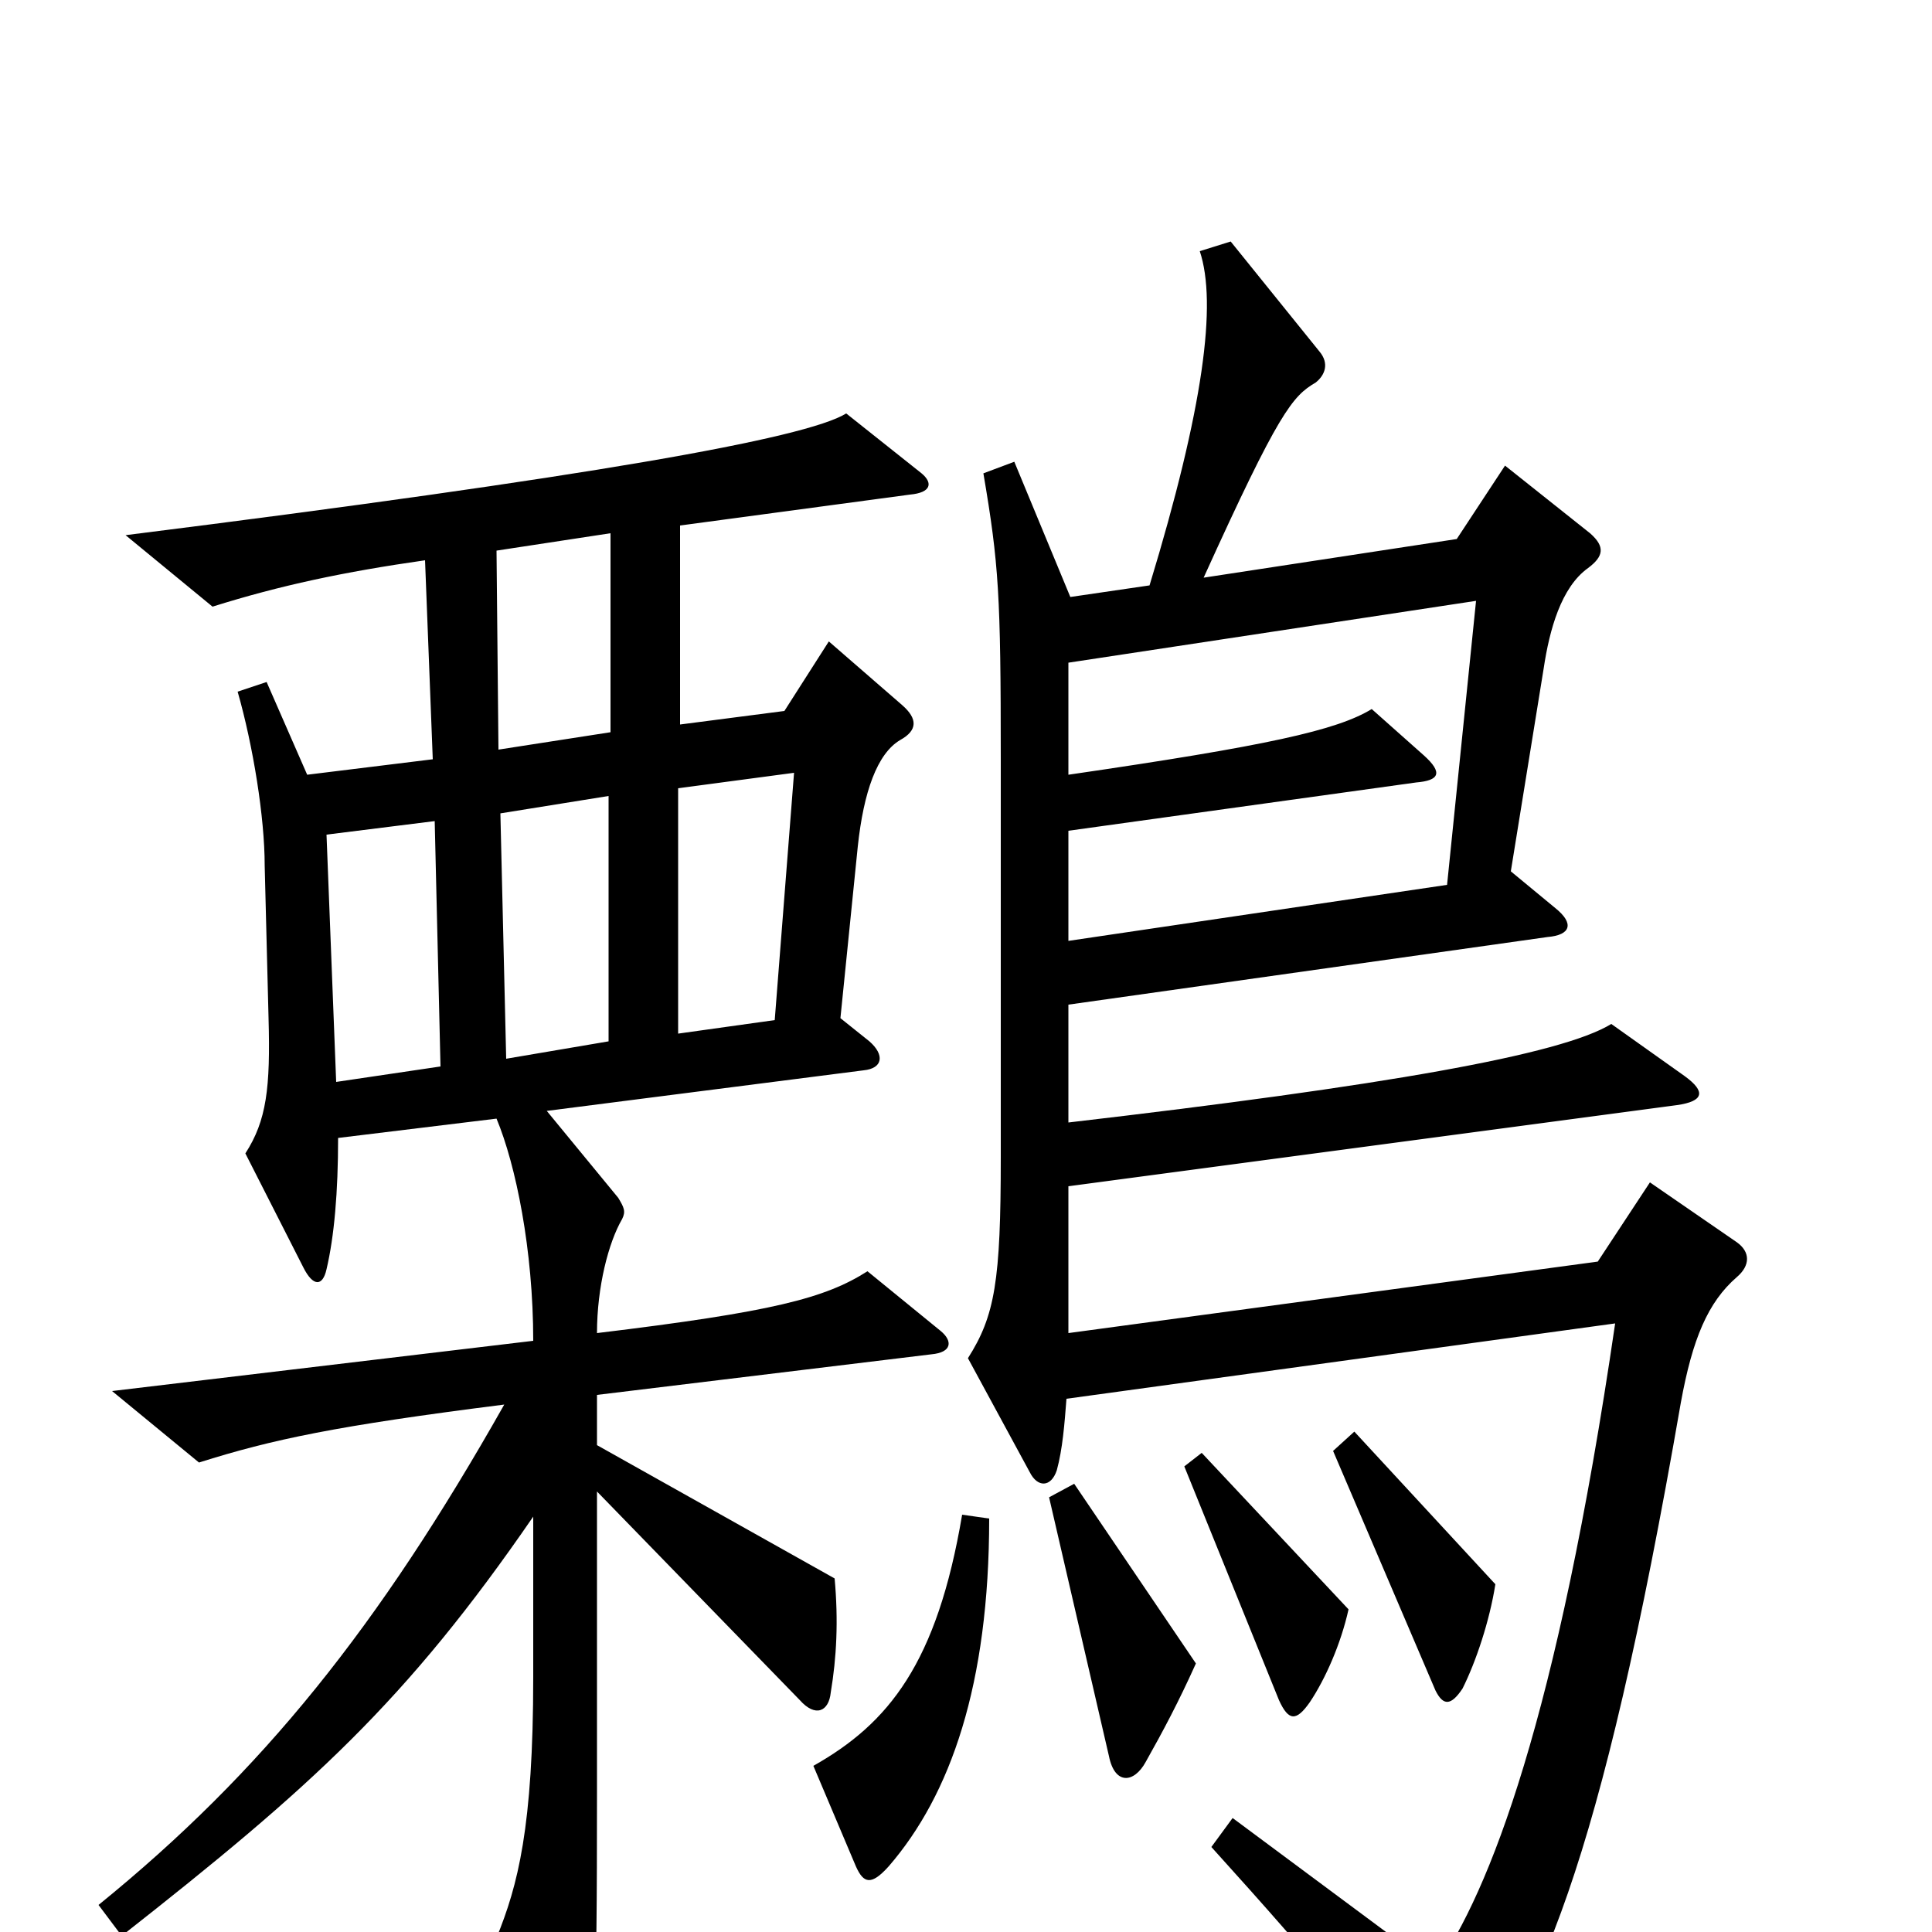 <svg xmlns="http://www.w3.org/2000/svg" viewBox="0 -1000 1000 1000">
	<path fill="#000000" d="M899 -339C906 -345 906 -352 899 -357L854 -388L827 -347L553 -310V-386L868 -428C882 -430 883 -435 872 -443L834 -470C808 -454 716 -438 553 -419V-480L801 -515C813 -516 815 -522 805 -530L782 -549L799 -654C802 -674 808 -696 822 -706C830 -712 831 -717 823 -724L779 -759L754 -721L623 -701C662 -787 669 -795 681 -802C686 -806 688 -812 683 -818L637 -875L621 -870C630 -843 623 -789 595 -697L554 -691L525 -761L509 -755C517 -708 518 -692 518 -607V-401C518 -337 515 -319 501 -297L533 -238C537 -230 544 -230 547 -239C550 -250 551 -263 552 -276L836 -315C806 -110 771 -21 743 19L638 -59L627 -44C684 19 712 53 738 91C742 98 747 97 751 93C796 38 828 -32 870 -274C876 -307 884 -326 899 -339ZM487 -311L449 -342C427 -328 400 -321 309 -310C309 -334 315 -357 322 -369C324 -373 323 -375 320 -380L283 -425L447 -446C457 -447 458 -454 450 -461L435 -473L444 -562C447 -590 454 -610 466 -617C475 -622 475 -628 467 -635L429 -668L406 -632L352 -625V-728L471 -744C482 -745 483 -750 477 -755L438 -786C417 -773 304 -753 65 -723L110 -686C145 -697 178 -704 220 -710L224 -607L159 -599L138 -647L123 -642C131 -614 137 -577 137 -552L139 -473C140 -437 138 -420 127 -403L157 -344C162 -334 167 -334 169 -343C173 -360 175 -383 175 -411L257 -421C267 -397 276 -353 276 -306L58 -280L103 -243C141 -255 174 -262 261 -273C196 -158 136 -83 51 -14L63 2C161 -75 210 -119 276 -215V-132C276 -54 268 -24 257 3L289 71C293 79 298 78 301 71C308 54 309 44 309 -72V-228L414 -120C422 -111 429 -114 430 -124C433 -142 434 -161 432 -183L309 -252V-278L482 -299C493 -300 493 -306 487 -311ZM774 -180L701 -259L690 -249L743 -125C747 -117 751 -117 757 -126C764 -140 771 -161 774 -180ZM698 -167L622 -248L613 -241L662 -120C667 -109 671 -109 678 -119C686 -131 694 -149 698 -167ZM619 -139L556 -232L543 -225L574 -91C577 -76 587 -77 593 -88C602 -104 610 -119 619 -139ZM512 -214L498 -216C485 -139 460 -108 421 -86L443 -34C447 -25 451 -24 460 -34C492 -71 512 -128 512 -214ZM316 -621L258 -612L257 -715L316 -724ZM764 -689L749 -542L553 -513V-570L733 -595C745 -596 747 -600 737 -609L710 -633C692 -622 656 -614 553 -599V-657ZM411 -600L401 -472L351 -465V-592ZM315 -461L262 -452L259 -579L315 -588ZM228 -448L174 -440L169 -568L225 -575Z"/>
</svg>